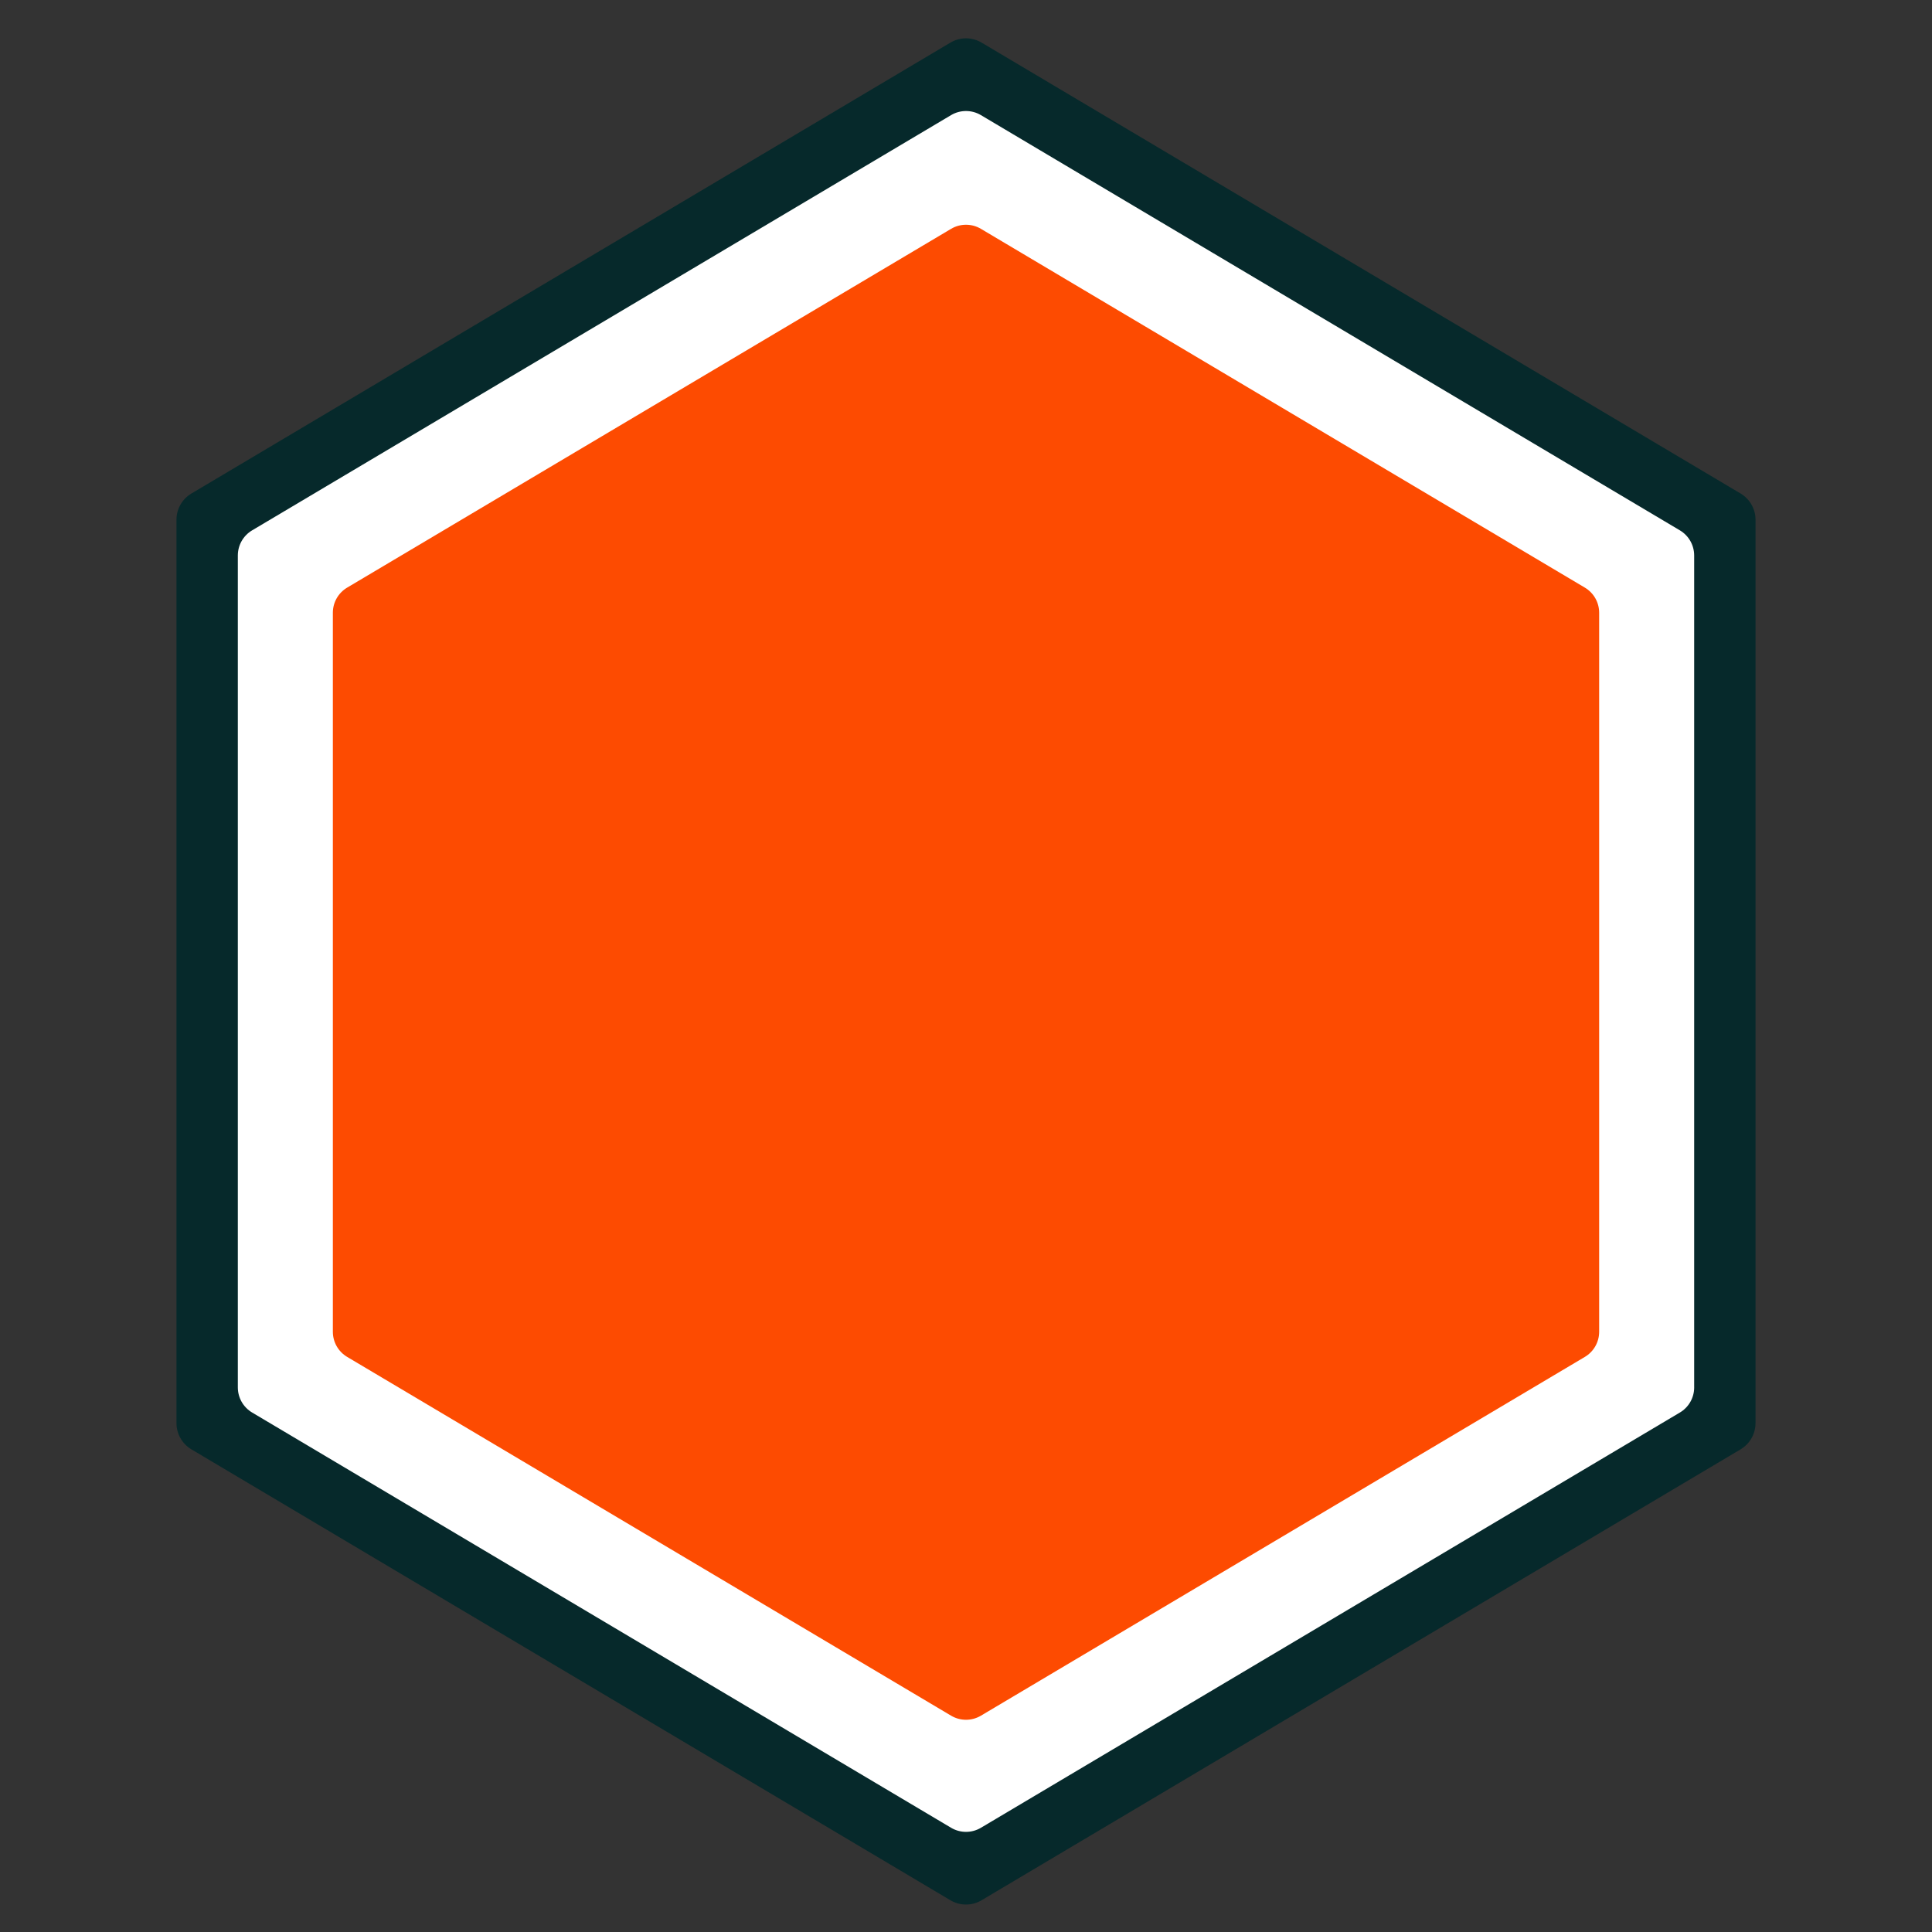 <?xml version="1.0" encoding="UTF-8"?><svg id="Layer_1" xmlns="http://www.w3.org/2000/svg" viewBox="0 0 1332.14 1332.14"><rect x="0" y="0" width="1332.14" height="1332.14" fill="#333333" stroke="none"/><defs><style>.cls-1{fill:#fff;}.cls-2{fill:#fd4b01;}.cls-3{fill:#06292b;}</style></defs><path class="cls-3" d="m1210.46,981.25V358.38c0-7.42-3.91-14.3-10.29-18.09L676.82,29.38c-6.62-3.93-14.87-3.93-21.49,0L131.97,340.29c-6.38,3.79-10.29,10.66-10.29,18.09v622.87c0,7.42,3.91,14.3,10.29,18.09l523.35,310.91c6.62,3.93,14.87,3.93,21.49,0l523.35-310.91c6.38-3.79,10.29-10.66,10.29-18.09Z"/><path class="cls-1" d="m1168.15,956.64V382.99c0-7.1-3.74-13.67-9.84-17.3L676.34,79.37c-6.33-3.76-14.22-3.76-20.55,0L173.83,365.69c-6.1,3.63-9.84,10.2-9.84,17.3v573.66c0,7.1,3.74,13.67,9.84,17.3l481.97,286.33c6.33,3.76,14.22,3.76,20.55,0l481.97-286.33c6.1-3.63,9.84-10.2,9.84-17.3Z"/><path class="cls-2" d="m1102.64,918.29v-495.81c0-7.1-3.74-13.67-9.84-17.3l-416.45-247.4c-6.33-3.76-14.22-3.76-20.55,0l-416.45,247.4c-6.1,3.63-9.84,10.2-9.84,17.3v495.81c0,7.1,3.74,13.67,9.84,17.3l416.45,247.4c6.33,3.76,14.22,3.76,20.55,0l416.45-247.4c6.1-3.63,9.84-10.2,9.84-17.3Z"/></svg>